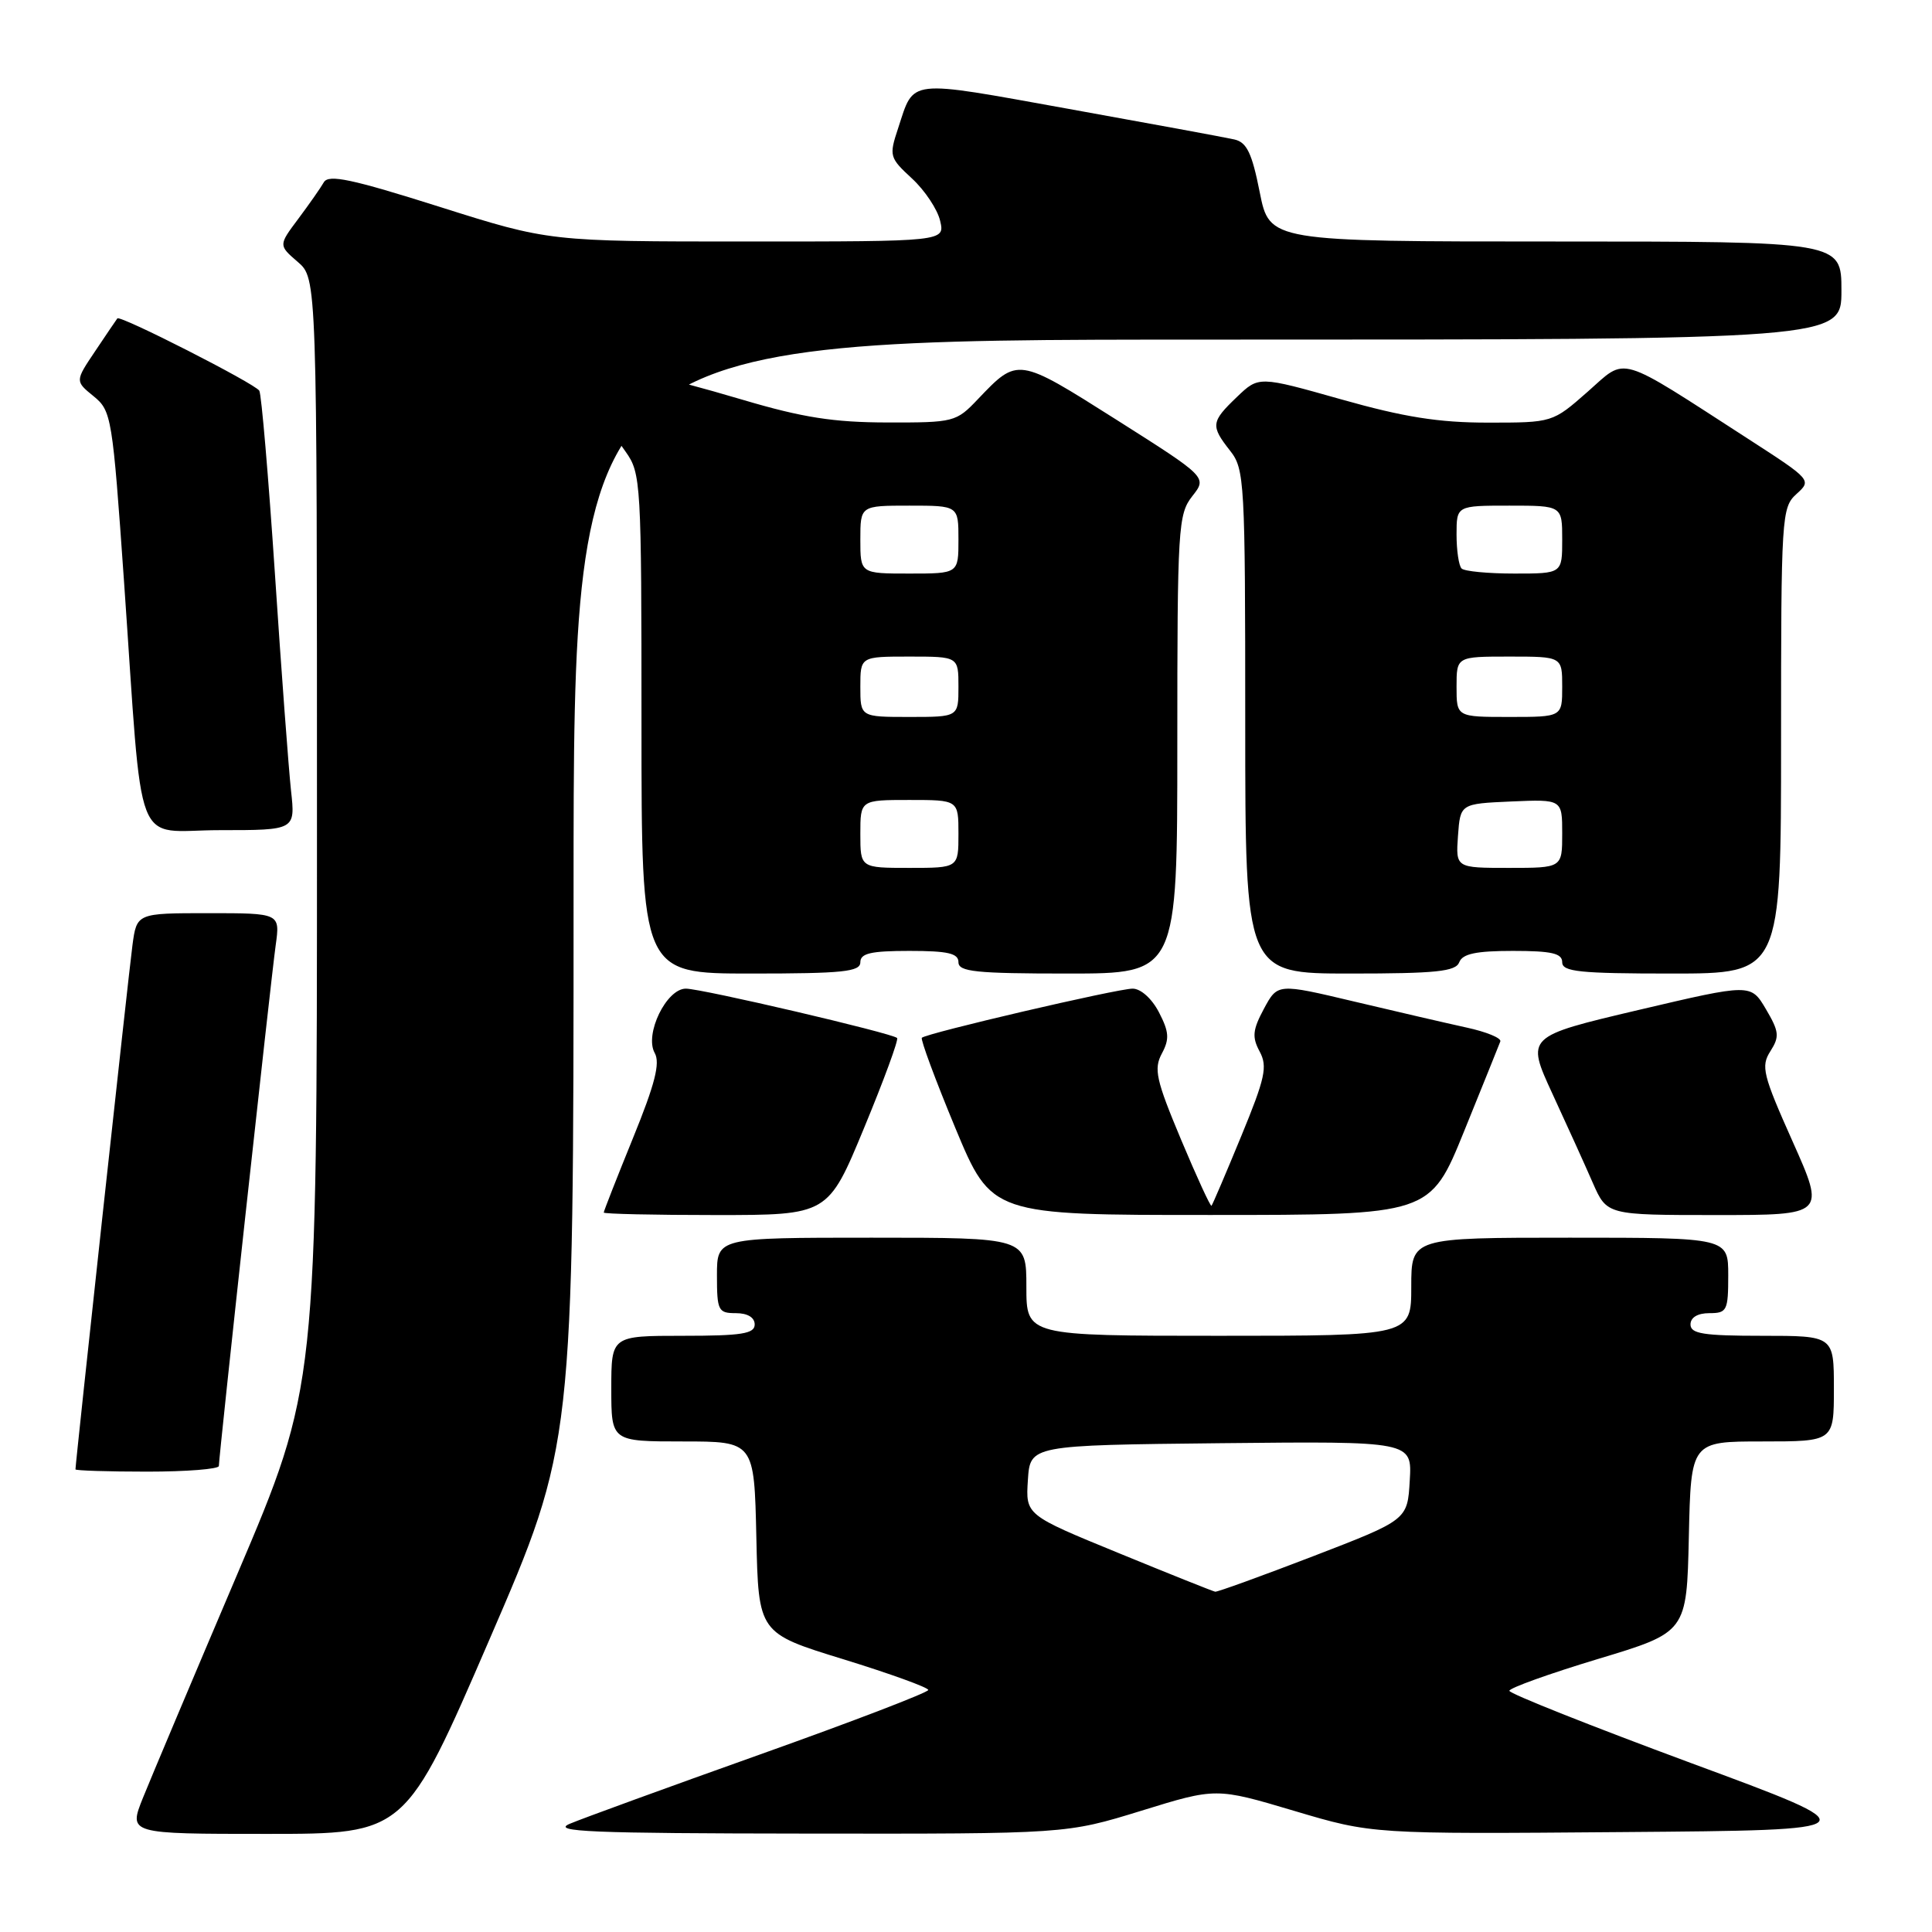 <?xml version="1.0" encoding="UTF-8" standalone="no"?>
<!DOCTYPE svg PUBLIC "-//W3C//DTD SVG 1.1//EN" "http://www.w3.org/Graphics/SVG/1.1/DTD/svg11.dtd" >
<svg xmlns="http://www.w3.org/2000/svg" xmlns:xlink="http://www.w3.org/1999/xlink" version="1.1" viewBox="0 0 256 256">
 <g >
 <path fill="currentColor"
d=" M 64.86 217.23 C 76.00 191.46 76.00 191.46 76.00 118.23 C 76.00 45.00 76.00 45.00 160.00 45.00 C 244.00 45.00 244.00 45.00 244.00 38.50 C 244.00 32.00 244.00 32.00 206.11 32.00 C 168.22 32.00 168.22 32.00 166.92 25.47 C 165.89 20.27 165.20 18.85 163.56 18.48 C 162.43 18.22 152.55 16.40 141.61 14.43 C 119.96 10.53 121.18 10.39 119.00 17.01 C 117.79 20.66 117.86 20.90 120.84 23.65 C 122.54 25.22 124.22 27.74 124.57 29.25 C 125.22 32.00 125.22 32.00 99.00 32.00 C 72.77 32.00 72.77 32.00 58.23 27.40 C 46.59 23.72 43.54 23.07 42.91 24.15 C 42.49 24.89 40.96 27.07 39.52 29.00 C 36.90 32.50 36.90 32.50 39.45 34.70 C 42.00 36.90 42.00 36.90 42.00 110.34 C 42.00 183.77 42.00 183.77 31.42 208.64 C 25.60 222.31 19.98 235.64 18.93 238.25 C 17.03 243.00 17.03 243.00 35.38 243.00 C 53.72 243.00 53.72 243.00 64.86 217.23 Z  M 151.21 239.94 C 161.14 236.87 161.14 236.87 171.49 239.95 C 181.84 243.03 181.84 243.03 214.98 242.76 C 248.13 242.50 248.13 242.50 224.06 233.61 C 210.83 228.71 200.00 224.41 200.00 224.04 C 200.00 223.67 205.29 221.77 211.75 219.82 C 223.50 216.28 223.50 216.28 223.78 203.64 C 224.06 191.00 224.06 191.00 233.53 191.00 C 243.00 191.00 243.00 191.00 243.00 184.00 C 243.00 177.00 243.00 177.00 233.50 177.00 C 225.72 177.00 224.00 176.73 224.00 175.50 C 224.00 174.57 224.94 174.00 226.50 174.00 C 228.83 174.00 229.00 173.67 229.00 169.00 C 229.00 164.00 229.00 164.00 208.00 164.00 C 187.00 164.00 187.00 164.00 187.00 170.50 C 187.00 177.00 187.00 177.00 161.50 177.00 C 136.00 177.00 136.00 177.00 136.00 170.50 C 136.00 164.00 136.00 164.00 115.50 164.00 C 95.00 164.00 95.00 164.00 95.00 169.00 C 95.00 173.67 95.17 174.00 97.50 174.00 C 99.06 174.00 100.00 174.57 100.00 175.50 C 100.00 176.73 98.28 177.00 90.50 177.00 C 81.00 177.00 81.00 177.00 81.00 184.00 C 81.00 191.00 81.00 191.00 90.47 191.00 C 99.94 191.00 99.94 191.00 100.22 203.70 C 100.50 216.40 100.50 216.40 111.75 219.86 C 117.94 221.77 123.00 223.60 123.00 223.93 C 123.00 224.26 112.99 228.10 100.75 232.46 C 88.51 236.82 77.15 240.96 75.50 241.66 C 73.00 242.71 78.21 242.93 106.89 242.96 C 141.28 243.00 141.28 243.00 151.21 239.94 Z  M 29.00 194.25 C 29.00 192.96 35.90 129.73 36.53 125.25 C 37.12 121.00 37.12 121.00 27.62 121.00 C 18.12 121.00 18.12 121.00 17.55 125.25 C 17.06 128.87 10.00 193.83 10.00 194.70 C 10.00 194.86 14.28 195.00 19.50 195.00 C 24.73 195.00 29.00 194.66 29.00 194.25 Z  M 114.49 149.47 C 117.12 143.12 119.09 137.76 118.87 137.54 C 118.23 136.90 92.97 131.00 90.88 131.00 C 88.30 131.00 85.37 137.05 86.75 139.52 C 87.50 140.86 86.80 143.62 83.87 150.81 C 81.74 156.05 80.00 160.48 80.00 160.67 C 80.00 160.85 86.69 161.00 94.86 161.00 C 109.72 161.00 109.72 161.00 114.49 149.47 Z  M 194.00 149.90 C 196.47 143.80 198.64 138.44 198.80 138.00 C 198.97 137.55 196.94 136.72 194.30 136.15 C 191.66 135.57 184.95 134.02 179.40 132.70 C 169.29 130.30 169.29 130.30 167.48 133.66 C 165.98 136.46 165.88 137.41 166.91 139.33 C 167.98 141.32 167.65 142.83 164.46 150.57 C 162.44 155.48 160.67 159.62 160.53 159.77 C 160.40 159.92 158.58 155.97 156.49 150.99 C 153.18 143.09 152.86 141.64 153.95 139.60 C 154.98 137.68 154.91 136.73 153.57 134.14 C 152.63 132.32 151.16 131.00 150.08 131.00 C 148.06 131.00 122.77 136.90 122.15 137.51 C 121.95 137.72 123.94 143.09 126.58 149.45 C 131.39 161.00 131.39 161.00 160.45 160.99 C 189.50 160.99 189.50 160.99 194.00 149.90 Z  M 237.53 151.25 C 233.58 142.41 233.31 141.29 234.58 139.30 C 235.82 137.35 235.75 136.70 233.99 133.71 C 231.99 130.33 231.99 130.33 217.10 133.83 C 202.21 137.34 202.21 137.34 205.70 144.92 C 207.63 149.09 210.04 154.41 211.06 156.75 C 212.93 161.00 212.93 161.00 227.41 161.00 C 241.88 161.00 241.88 161.00 237.53 151.25 Z  M 114.00 127.50 C 114.00 126.32 115.39 126.00 120.50 126.00 C 125.61 126.00 127.00 126.32 127.00 127.50 C 127.00 128.76 129.28 129.00 141.50 129.00 C 156.00 129.00 156.00 129.00 156.00 98.63 C 156.00 69.89 156.11 68.14 157.98 65.75 C 159.96 63.24 159.96 63.24 147.92 55.61 C 134.80 47.31 134.89 47.32 129.56 52.91 C 126.70 55.92 126.40 56.00 117.56 55.98 C 110.47 55.97 106.33 55.32 98.50 53.00 C 93.00 51.37 87.96 50.03 87.30 50.02 C 86.64 50.01 84.91 51.56 83.46 53.47 C 80.81 56.93 80.81 56.93 82.91 59.87 C 84.93 62.71 85.00 63.92 85.00 95.90 C 85.00 129.00 85.00 129.00 99.50 129.00 C 111.72 129.00 114.00 128.76 114.00 127.50 Z  M 193.36 127.50 C 193.79 126.38 195.59 126.00 200.47 126.00 C 205.61 126.00 207.00 126.32 207.00 127.50 C 207.00 128.76 209.28 129.00 221.50 129.00 C 236.00 129.00 236.00 129.00 236.00 98.15 C 236.00 68.36 236.07 67.25 238.04 65.46 C 240.07 63.63 240.02 63.57 231.79 58.25 C 214.02 46.78 215.65 47.26 210.37 51.91 C 205.72 56.00 205.72 56.00 197.15 56.00 C 190.61 56.00 186.03 55.27 177.69 52.91 C 166.79 49.83 166.79 49.83 163.90 52.60 C 160.46 55.89 160.39 56.41 163.00 59.73 C 164.91 62.15 165.00 63.78 165.00 95.63 C 165.00 129.00 165.00 129.00 178.89 129.00 C 190.32 129.00 192.89 128.73 193.36 127.50 Z  M 38.56 104.75 C 38.25 101.86 37.28 88.95 36.43 76.05 C 35.57 63.15 34.64 52.23 34.36 51.77 C 33.77 50.82 15.91 41.72 15.55 42.19 C 15.42 42.36 14.10 44.30 12.63 46.50 C 9.94 50.50 9.94 50.50 12.40 52.50 C 14.78 54.44 14.90 55.22 16.43 77.00 C 19.01 113.88 17.51 110.00 29.14 110.00 C 39.14 110.00 39.14 110.00 38.56 104.75 Z  M 148.20 205.78 C 135.90 200.74 135.90 200.74 136.20 196.12 C 136.50 191.50 136.50 191.50 161.80 191.23 C 187.11 190.97 187.11 190.97 186.80 196.18 C 186.50 201.39 186.50 201.39 174.02 206.20 C 167.15 208.84 161.30 210.96 161.02 210.91 C 160.73 210.86 154.97 208.56 148.20 205.78 Z  M 114.00 110.50 C 114.00 106.00 114.00 106.00 120.50 106.00 C 127.00 106.00 127.00 106.00 127.00 110.50 C 127.00 115.00 127.00 115.00 120.50 115.00 C 114.00 115.00 114.00 115.00 114.00 110.50 Z  M 114.00 91.00 C 114.00 87.00 114.00 87.00 120.50 87.00 C 127.00 87.00 127.00 87.00 127.00 91.00 C 127.00 95.00 127.00 95.00 120.50 95.00 C 114.00 95.00 114.00 95.00 114.00 91.00 Z  M 114.00 71.50 C 114.00 67.00 114.00 67.00 120.50 67.00 C 127.00 67.00 127.00 67.00 127.00 71.50 C 127.00 76.00 127.00 76.00 120.50 76.00 C 114.00 76.00 114.00 76.00 114.00 71.50 Z  M 193.19 110.75 C 193.50 106.50 193.50 106.50 200.25 106.20 C 207.00 105.91 207.00 105.91 207.00 110.45 C 207.00 115.00 207.00 115.00 199.94 115.00 C 192.89 115.00 192.89 115.00 193.19 110.75 Z  M 193.00 91.00 C 193.00 87.00 193.00 87.00 200.00 87.00 C 207.00 87.00 207.00 87.00 207.00 91.00 C 207.00 95.00 207.00 95.00 200.00 95.00 C 193.00 95.00 193.00 95.00 193.00 91.00 Z  M 193.67 75.33 C 193.30 74.97 193.00 72.94 193.00 70.83 C 193.00 67.00 193.00 67.00 200.00 67.00 C 207.00 67.00 207.00 67.00 207.00 71.50 C 207.00 76.00 207.00 76.00 200.67 76.00 C 197.18 76.00 194.03 75.70 193.67 75.33 Z "/>
</g>
</svg>